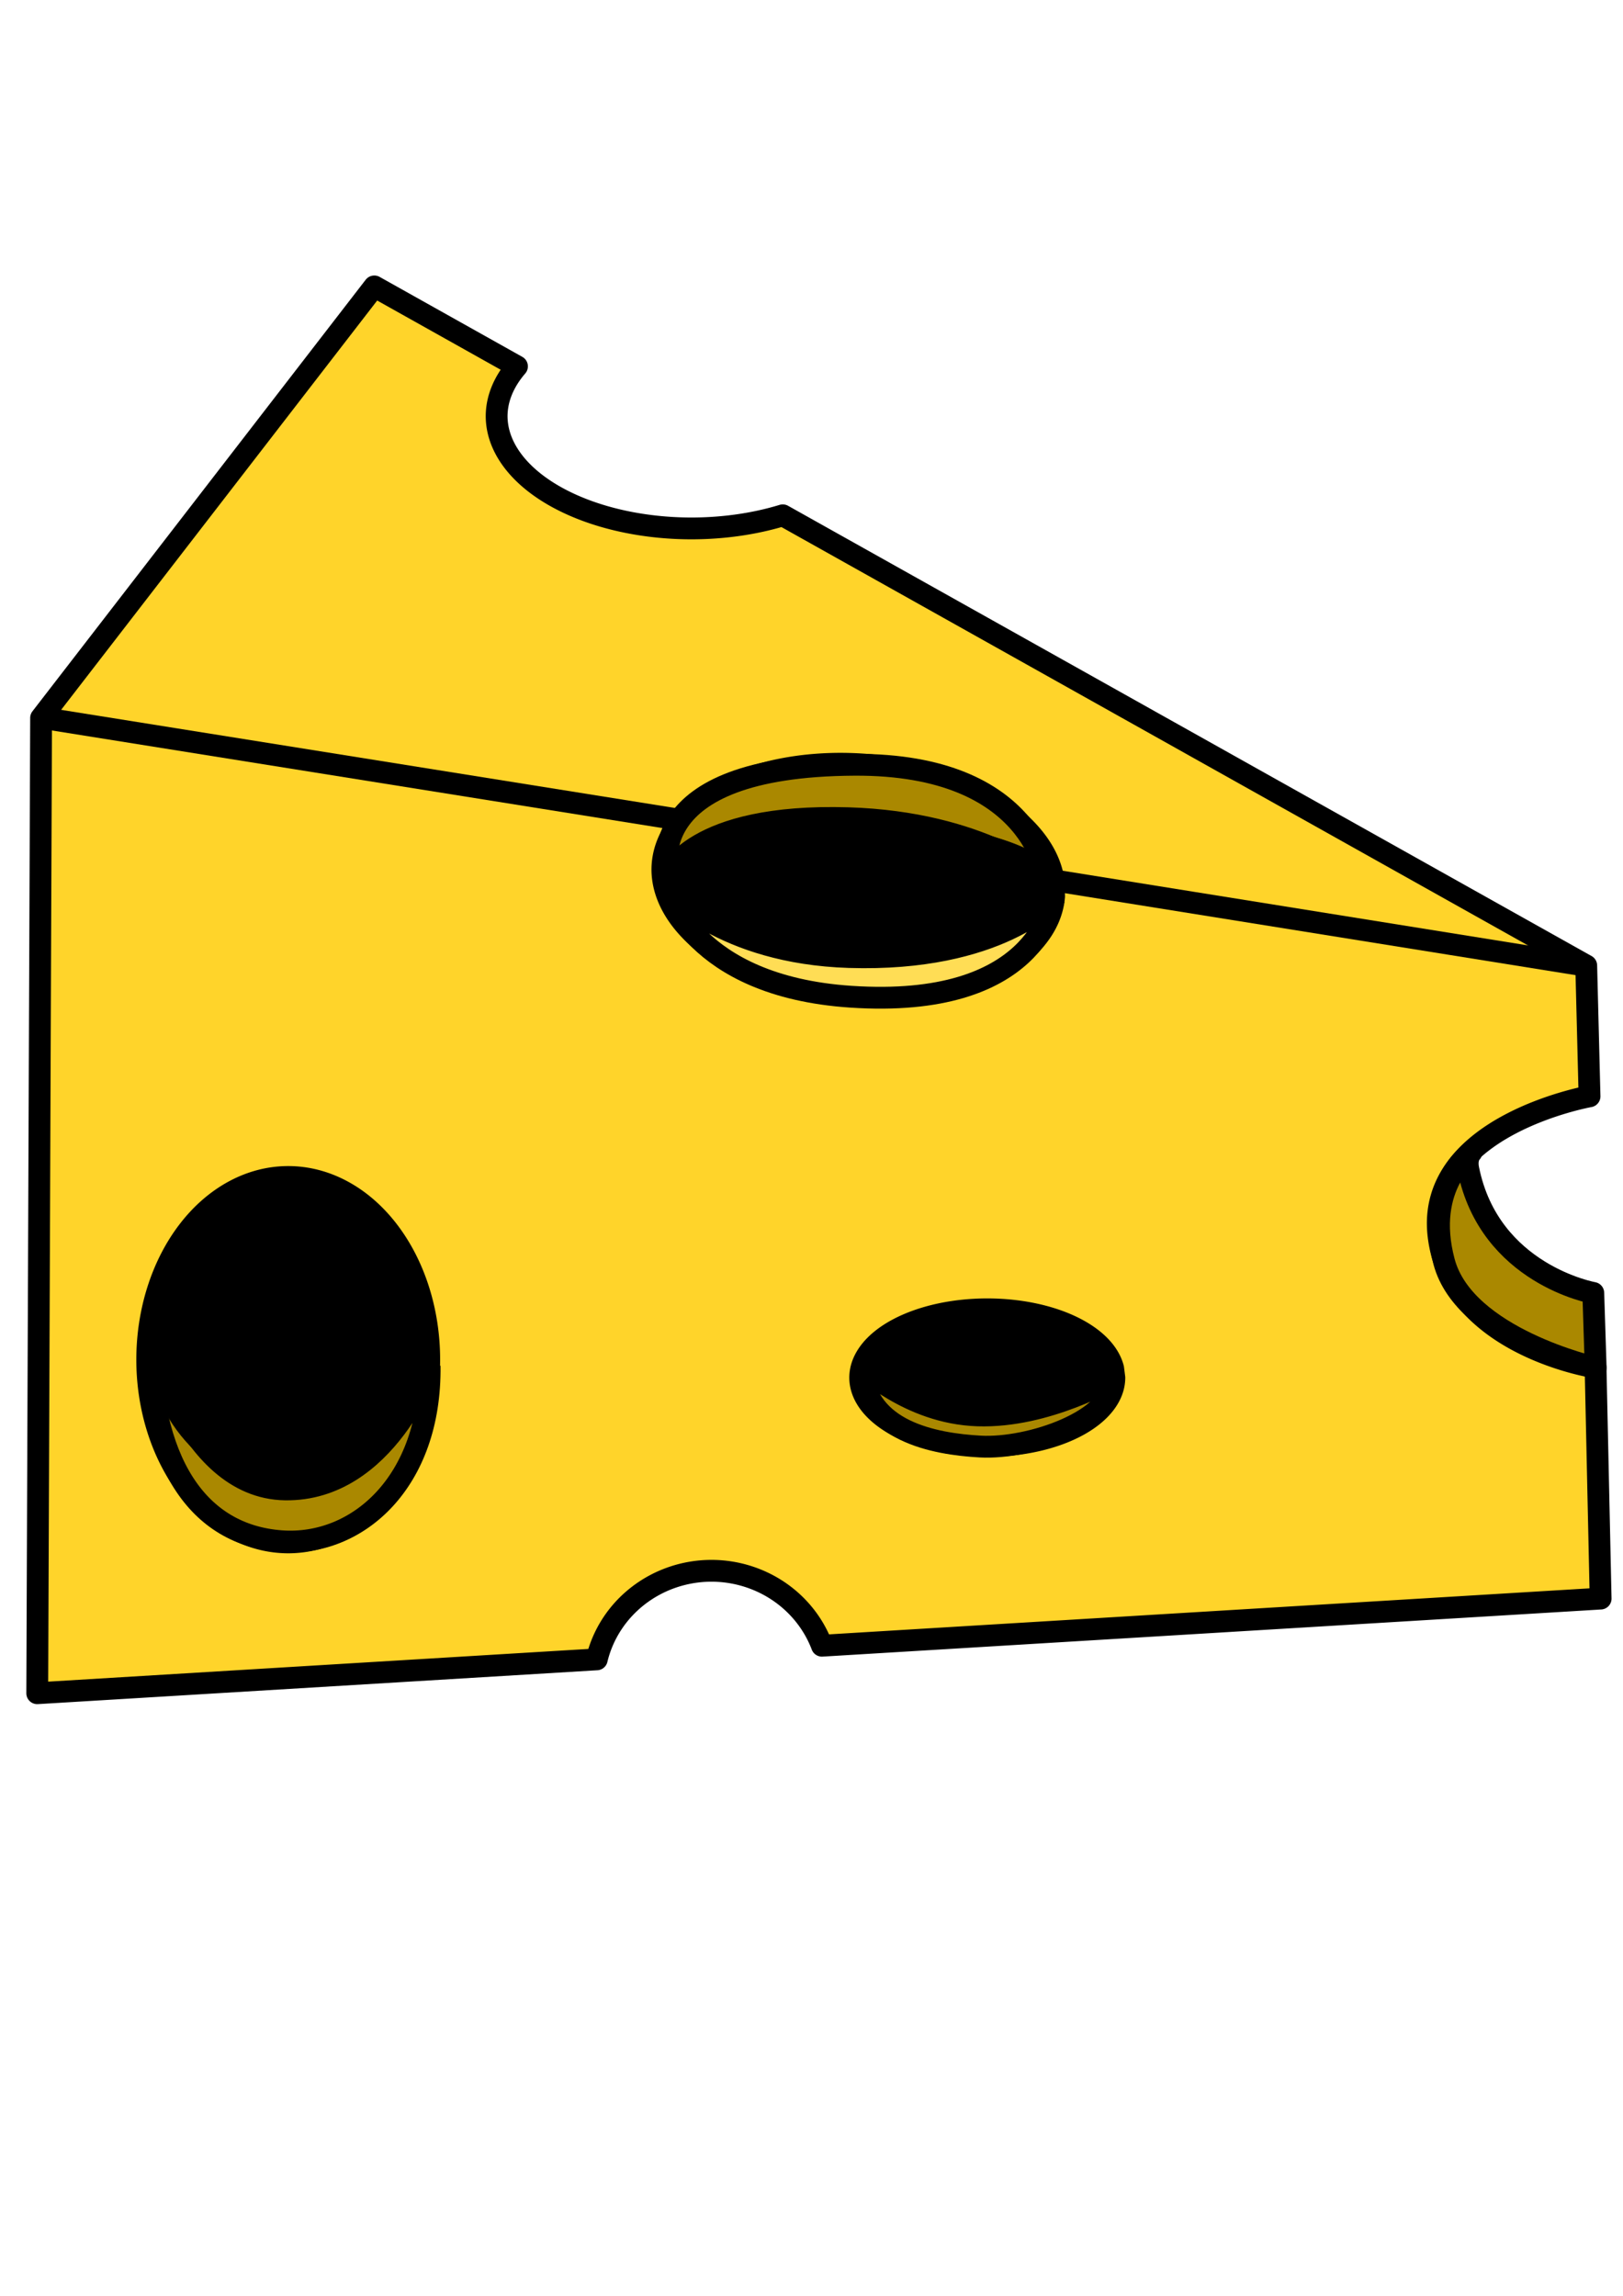 <?xml version="1.0" encoding="UTF-8" standalone="no"?>
<!-- Created with Inkscape (http://www.inkscape.org/) -->

<svg
   xmlns:dc="http://purl.org/dc/elements/1.1/"
   xmlns:cc="http://creativecommons.org/ns#"
   xmlns:rdf="http://www.w3.org/1999/02/22-rdf-syntax-ns#"
   xmlns:svg="http://www.w3.org/2000/svg"
   xmlns="http://www.w3.org/2000/svg"
   xmlns:sodipodi="http://sodipodi.sourceforge.net/DTD/sodipodi-0.dtd"
   xmlns:inkscape="http://www.inkscape.org/namespaces/inkscape"
   width="210mm"
   height="297mm"
   viewBox="0 0 744.094 1052.362"
   id="svg4157"
   version="1.1"
   inkscape:version="0.91 r13725"
   sodipodi:docname="Cheese.svg">
  <defs
     id="defs4159" />
  <sodipodi:namedview
     id="base"
     pagecolor="#ffffff"
     bordercolor="#666666"
     borderopacity="1.0"
     inkscape:pageopacity="0.0"
     inkscape:pageshadow="2"
     inkscape:zoom="0.70710678"
     inkscape:cx="414.76155"
     inkscape:cy="626.48702"
     inkscape:document-units="px"
     inkscape:current-layer="layer2"
     showgrid="false"
     inkscape:window-width="1440"
     inkscape:window-height="897"
     inkscape:window-x="-8"
     inkscape:window-y="-8"
     inkscape:window-maximized="1" />
  <g
     inkscape:label="Layer 1"
     inkscape:groupmode="layer"
     id="layer1"
     style="opacity:1" />
  <g
     inkscape:groupmode="layer"
     id="layer2"
     inkscape:label="Layer 2"
     style="display:inline;opacity:1">
    <path
       style="opacity:1;fill:#ffd42a;fill-rule:evenodd;stroke:#000000;stroke-width:10;stroke-linecap:round;stroke-linejoin:round;stroke-miterlimit:4;stroke-dasharray:none;stroke-opacity:1"
       d="m 171.607,131.291 -152.766,197.803 0,0.037 -1.768,447.018 256.533,-15.527 a 54.043,52.528 0 0 1 52.572,-40.6 54.043,52.528 0 0 1 50.664,34.352 l 356.996,-21.609 -2.322,-105.938 c 0,0 -65.925,-9.84 -71.986,-60.348 -6.061,-50.508 69.219,-63.938 69.219,-63.938 L 727.232,442.586 358.873,236.209 a 89.398,51.518 0 0 1 -41.783,6.012 89.398,51.518 0 0 1 -89.398,-51.52 89.398,51.518 0 0 1 9.324,-22.766 l -65.408,-36.645 z m 213.875,218.795 a 90.058,52.956 4.776 0 1 0.002,0 90.058,52.956 4.776 0 1 3.297,0.041 90.058,52.956 4.776 0 1 94.232,53.34 90.058,52.956 4.776 0 1 0.035,0.195 l 0.23,7.225 a 90.058,52.956 4.776 0 1 -91.102,45.498 90.058,52.956 4.776 0 1 -88.48,-56.891 90.058,52.956 4.776 0 1 8.818,-23.334 90.058,52.956 4.776 0 1 72.967,-26.074 z M 132.143,539.506 a 64.643,83.75 0 0 1 64.643,83.75 64.643,83.75 0 0 1 -64.643,83.75 64.643,83.75 0 0 1 -64.643,-83.75 64.643,83.75 0 0 1 64.643,-83.75 z m 320.373,60.666 a 58.257,31.315 0 0 1 57.836,27.068 l 0.539,4.246 a 58.257,31.315 0 0 1 -56.277,31.297 58.257,31.315 0 0 1 -60.102,-29.17 58.257,31.315 0 0 1 52.189,-33.279 58.257,31.315 0 0 1 5.814,-0.162 z"
       id="path4716"
       inkscape:connector-curvature="0" />
    <path
       style="opacity:1;fill:#aa8800;fill-rule:evenodd;stroke:#000000;stroke-width:10;stroke-linecap:round;stroke-linejoin:round;stroke-miterlimit:4;stroke-dasharray:none;stroke-opacity:1"
       d="m 731.567,626.962 -1.098,-34.309 c 0,0 -47.618,-8.455 -57.301,-56.731 -1.094,-5.453 1.431,-7.711 1.431,-7.711 0,0 -21.886,15.035 -12.542,50.138 9.344,35.103 69.511,48.614 69.511,48.614 z"
       id="path4722"
       inkscape:connector-curvature="0"
       sodipodi:nodetypes="ccscsc" />
    <path
       style="display:inline;opacity:1;fill:#aa8800;fill-rule:evenodd;stroke:#000000;stroke-width:10;stroke-linecap:butt;stroke-linejoin:miter;stroke-miterlimit:4;stroke-dasharray:none;stroke-opacity:1"
       d="m 68.393,608.791 c 0,0 15.893,73.214 62.321,73.929 46.429,0.714 66.25,-56.607 66.25,-56.607 0.714,53.036 -33.035,82.947 -68.036,80.357 -38.201,-2.827 -61.071,-36.071 -60.536,-97.679 z"
       id="path4731"
       inkscape:connector-curvature="0"
       sodipodi:nodetypes="cscac" />
    <path
       style="display:inline;fill:#aa8800;fill-rule:evenodd;stroke:#000000;stroke-width:10;stroke-linecap:butt;stroke-linejoin:miter;stroke-miterlimit:4;stroke-dasharray:none;stroke-opacity:1"
       d="m 395,627.541 c 0.179,-2.143 21.071,20.179 53.214,21.25 32.143,1.071 62.143,-17.5 62.143,-16.429 0.714,18.571 -38.194,31.975 -60.893,30.714 C 427.82,661.875 397.143,655.934 395,627.541 Z"
       id="path4778"
       inkscape:connector-curvature="0"
       sodipodi:nodetypes="cscac" />
    <path
       style="fill:#aa8800;fill-rule:evenodd;stroke:#000000;stroke-width:10;stroke-linecap:butt;stroke-linejoin:miter;stroke-miterlimit:4;stroke-dasharray:none;stroke-opacity:1"
       d="m 306.482,401.066 c 0,0 10.623,-28.174 82.327,-26.011 61.53,1.856 91.166,28.032 91.166,28.032 0,0 -5.079,-52.939 -88.136,-52.528 -100.731,0.499 -85.358,50.508 -85.358,50.508 z"
       id="path4785"
       inkscape:connector-curvature="0"
       sodipodi:nodetypes="cscsc" />
    <path
       style="fill:#ffdd55;fill-rule:evenodd;stroke:#000000;stroke-width:10;stroke-linecap:butt;stroke-linejoin:miter;stroke-miterlimit:4;stroke-dasharray:none;stroke-opacity:1"
       d="m 305.977,407.885 c 0,0 25.142,28.983 83.338,30.81 68.696,2.157 93.944,-26.769 93.944,-26.769 -1.069,3.207 -8.351,50.605 -93.187,44.952 -73.021,-4.866 -84.095,-48.992 -84.095,-48.992 z"
       id="path4787"
       inkscape:connector-curvature="0"
       sodipodi:nodetypes="cscsc" />
    <ellipse
       style="fill:#000000;fill-opacity:1;stroke:#000000;stroke-width:0.207;stroke-miterlimit:4;stroke-dasharray:none;stroke-opacity:1"
       id="path4143"
       cx="130.815"
       cy="609.713"
       rx="64.343"
       ry="72.121" />
    <ellipse
       style="fill:#000000;fill-opacity:1;stroke:#000000;stroke-width:0.209;stroke-miterlimit:4;stroke-dasharray:none;stroke-opacity:1"
       id="path4145"
       cx="396.687"
       cy="406.067"
       rx="89.798"
       ry="29.694" />
    <ellipse
       style="fill:#000000;fill-opacity:1;stroke:#000000;stroke-width:0.217;stroke-miterlimit:4;stroke-dasharray:none;stroke-opacity:1"
       id="path4147"
       cx="454.67"
       cy="624.209"
       rx="57.974"
       ry="22.265" />
  </g>
  <g
     inkscape:groupmode="layer"
     id="layer3"
     inkscape:label="Layer 3"
     style="display:inline">
    <path
       style="fill:none;fill-rule:evenodd;stroke:#000000;stroke-width:10;stroke-linecap:butt;stroke-linejoin:miter;stroke-miterlimit:4;stroke-dasharray:none;stroke-opacity:1"
       d="M 18.795,328.969 310.27,375.56"
       id="path4789"
       inkscape:connector-curvature="0" />
    <path
       style="fill:none;fill-rule:evenodd;stroke:#000000;stroke-width:10;stroke-linecap:butt;stroke-linejoin:miter;stroke-miterlimit:4;stroke-dasharray:none;stroke-opacity:1"
       d="m 485.406,403.907 241.174,38.701"
       id="path4791"
       inkscape:connector-curvature="0" />
  </g>
</svg>
